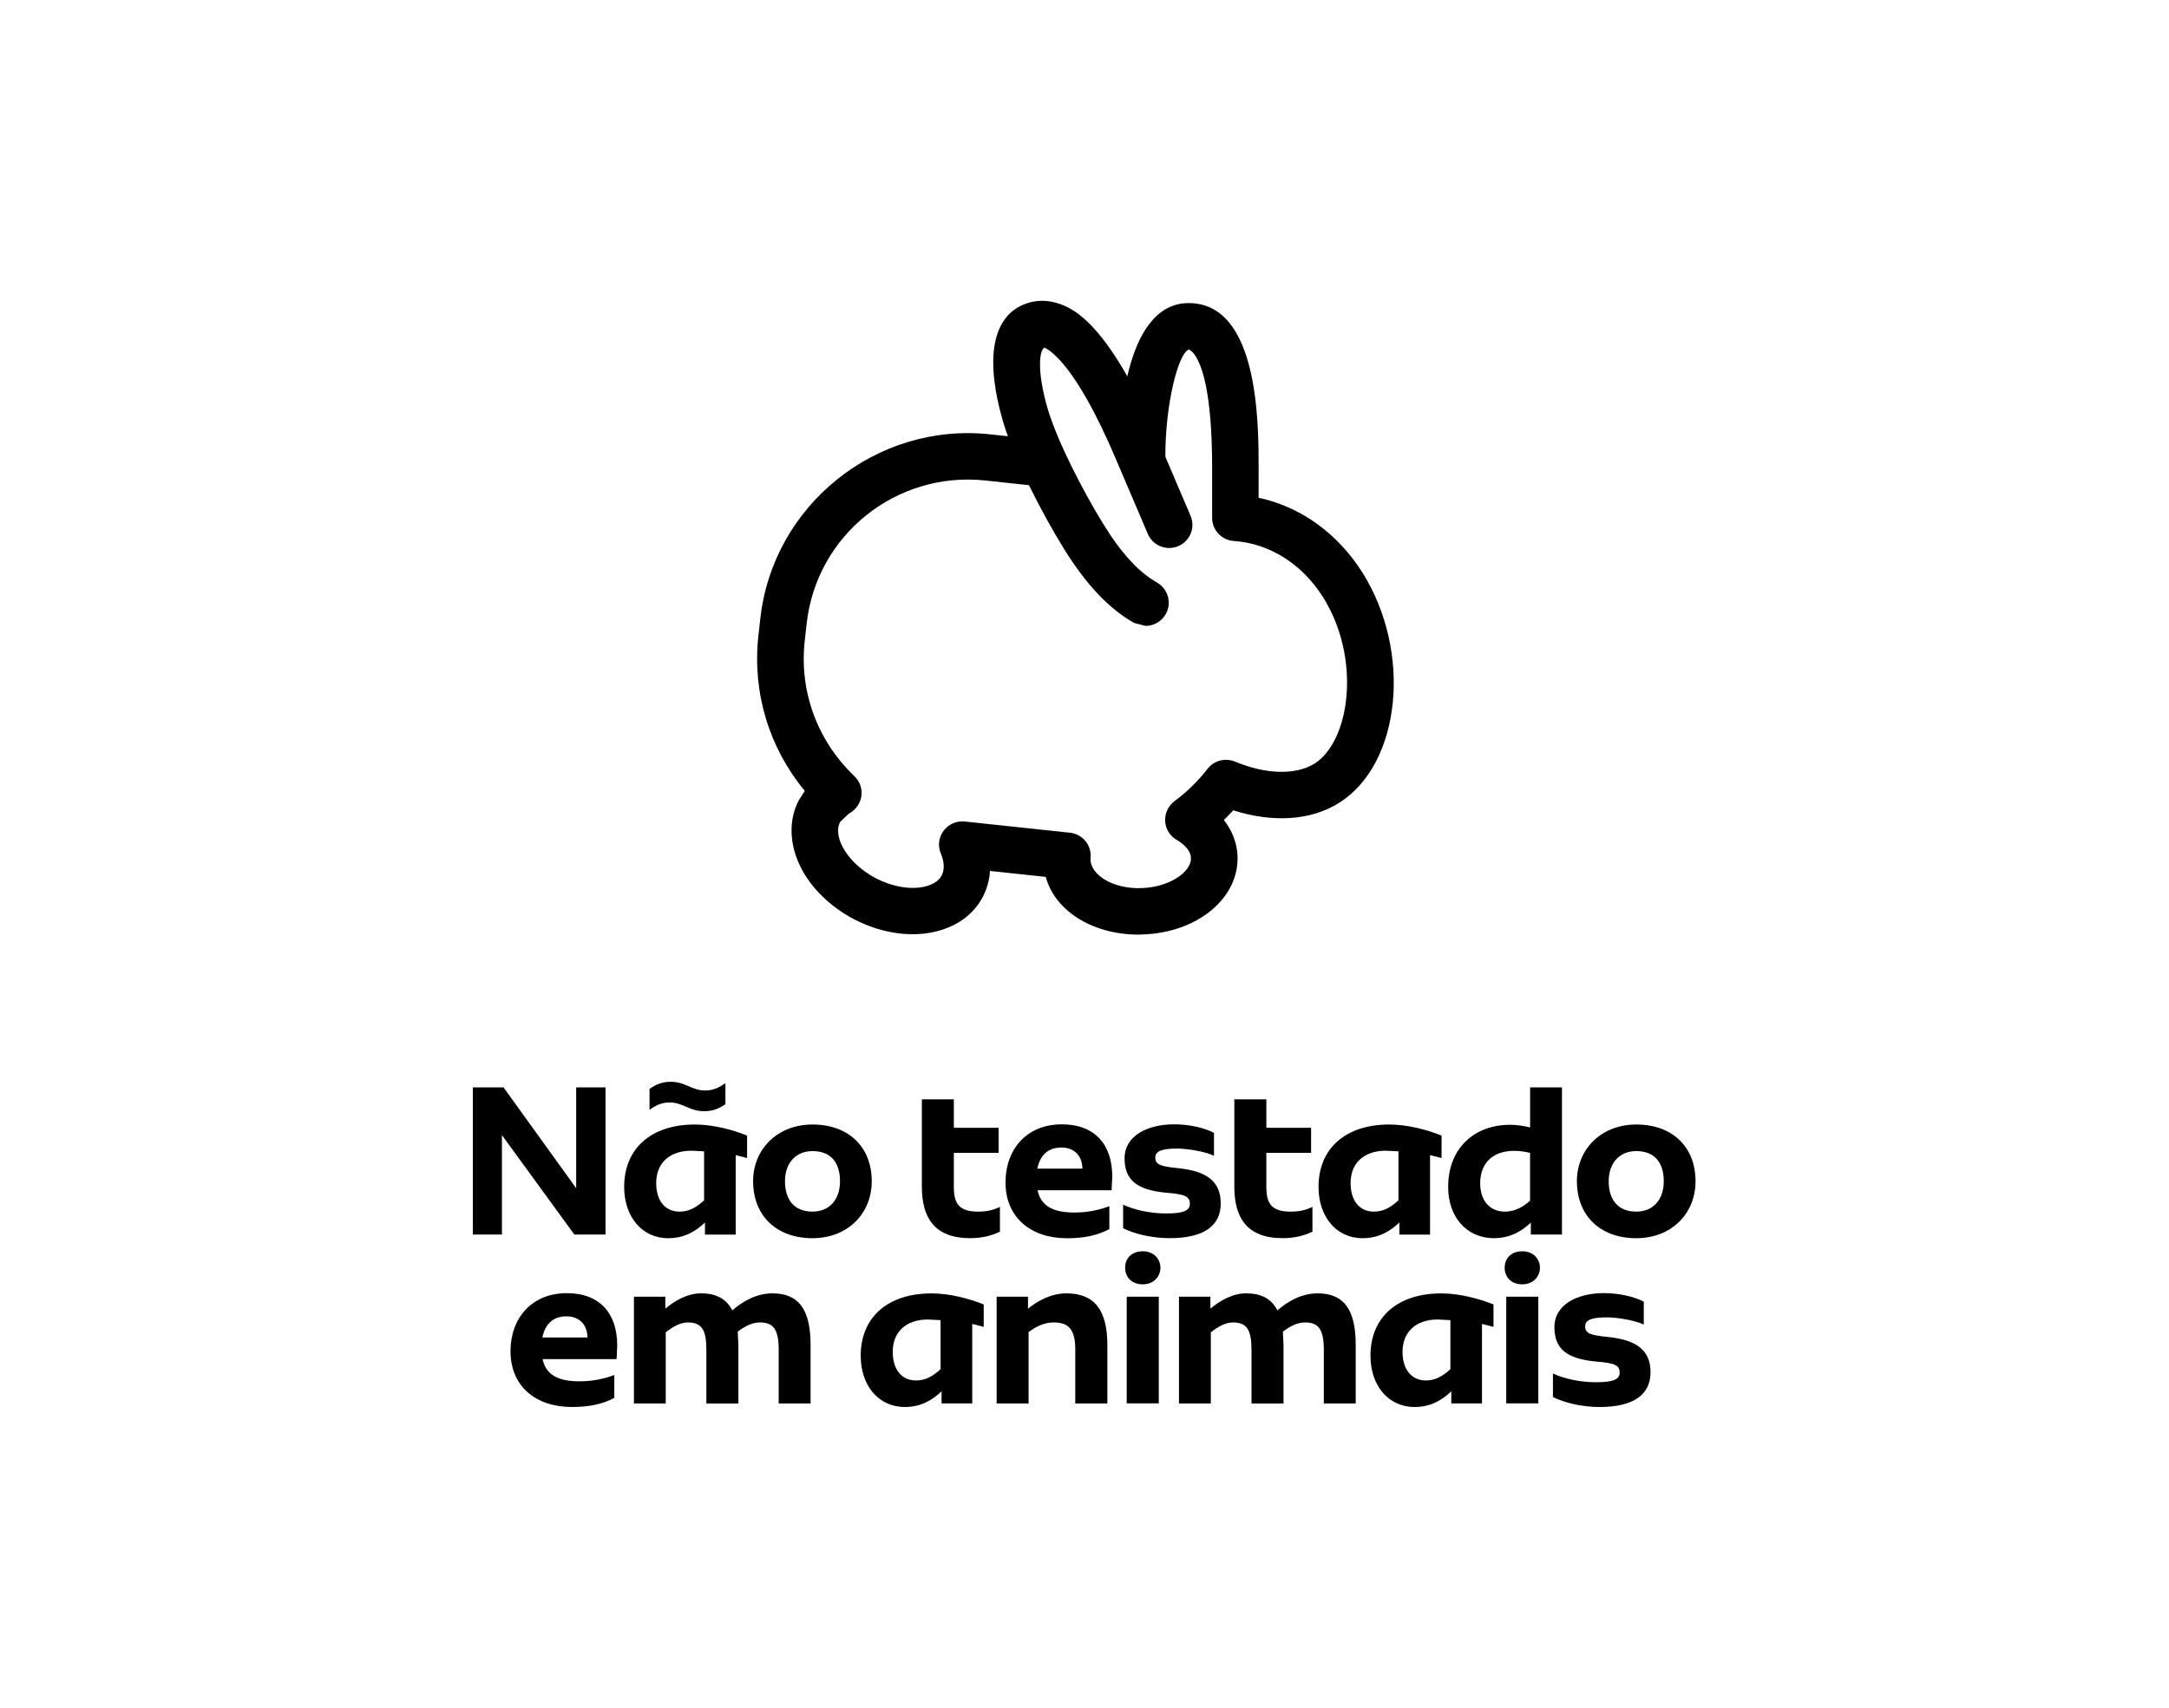 <?xml version="1.0" encoding="utf-8"?>
<!-- Generator: Adobe Illustrator 27.7.0, SVG Export Plug-In . SVG Version: 6.00 Build 0)  -->
<svg version="1.1" id="Camada_1" xmlns="http://www.w3.org/2000/svg" xmlns:xlink="http://www.w3.org/1999/xlink" x="0px" y="0px"
	 viewBox="0 0 466 367" style="enable-background:new 0 0 466 367;" xml:space="preserve">
<style type="text/css">
	.st0{display:none;}
	.st1{display:inline;}
</style>
<g class="st0">
	<path class="st1" d="M104.02,239.35c3.58-0.43,7.17-0.68,11.45-0.68c9.78,0,14.14,3.3,14.14,10.4c0,4.16-1.77,7.17-5.28,8.94
		l6.8,12.67h-7.68l-5.57-11.02l-2.75,0.1h-4.21v10.92h-6.89V239.35z M114.29,254.24c6.01,0,8.52-1.45,8.52-5.07
		c0-3.37-2.16-4.98-7.01-4.98c-1.37,0-3.13,0.04-4.9,0.15v9.91H114.29z"/>
	<path class="st1" d="M155.1,261.17h-15.9c0.68,3.19,3.05,4.78,7.85,4.78c2.96,0,5.37-0.53,7.56-1.36v4.93
		c-2.62,1.37-5.48,1.96-9.11,1.96c-7.81,0-13.19-4.51-13.19-12.01c0-7.11,4.56-12.47,12.08-12.47c7.16,0,10.85,4.4,10.85,11.27
		L155.1,261.17z M148.83,256.52c0-2.42-1.45-4.54-4.55-4.54c-2.96,0-4.6,1.84-5.13,4.54H148.83z"/>
	<path class="st1" d="M157.57,269.33v-5.06c2.33,1.11,5.82,1.88,9.21,1.88c3.15,0,5.12-0.38,5.12-2.05c0-1.53-0.86-2.08-5.02-2.4
		c-6.46-0.58-8.99-2.81-8.99-7.4c0-4.84,4.91-7.3,10.62-7.3c3.28,0,6.4,0.71,8.58,1.83v4.92c-1.99-0.95-5.87-1.54-7.84-1.54
		c-2.44,0-4.76,0.24-4.76,1.89c0,1.65,1.25,1.94,4.99,2.33c6.35,0.67,9.06,3.04,9.06,7.59c0,4.73-3.58,7.44-10.95,7.44
		C163.88,271.46,160.1,270.58,157.57,269.33"/>
	<path class="st1" d="M205.06,247.76v22.92h-6.73v-2.56c-2.03,1.75-4.84,3.33-8.1,3.33c-6.02,0-8.77-3.57-8.77-11.12v-12.58h6.87
		v11.56c0,4.35,1.21,5.86,4.49,5.86c2,0,3.71-0.88,5.35-2.09v-15.33H205.06z"/>
	<path class="st1" d="M209.34,263.19v-24.13h6.85v22.88c0,2.27,0.62,3.82,3.08,3.82c1.23,0,2.1-0.18,3.01-0.53v5.27
		c-1.46,0.61-3.05,0.96-5.56,0.96C211.62,271.46,209.34,268.32,209.34,263.19"/>
	<path class="st1" d="M240.41,264.73v5.33c-2.01,0.95-4.03,1.39-6.41,1.39c-7.78,0-10.36-4.54-10.36-11.07v-18.76h6.87v6.12h9.61
		v5.37h-9.61v7.36c0,3.49,1.08,5.28,5.2,5.28C237.67,265.76,238.96,265.43,240.41,264.73"/>
	<path class="st1" d="M268.13,254.24l-2.45-0.63v17.08h-6.6v-2.6c-1.85,1.77-4.31,3.38-7.87,3.38c-5.75,0-9.5-4.7-9.5-11.02
		c0-8.36,5.93-13.41,15.18-13.41c3.93,0,8.11,1.11,11.25,2.38V254.24z M253.64,265.76c1.95,0,3.58-0.88,5.25-2.43V252.8l-2.72-0.13
		c-4.79,0-7.57,2.75-7.57,6.94C248.6,263.32,250.44,265.76,253.64,265.76"/>
	<path class="st1" d="M293.97,239.06v31.62h-6.69v-2.56c-1.89,1.78-4.36,3.34-7.9,3.34c-6.06,0-9.87-4.76-9.87-10.98
		c0-8.41,5.69-13.38,13.31-13.38c1.45,0,2.95,0.23,4.3,0.57v-8.61H293.97z M281.75,265.76c2.1,0,3.88-1.02,5.38-2.34v-10.29
		c-1-0.23-2.13-0.42-3.43-0.42c-4.6,0-7.29,2.65-7.29,6.96C276.41,263.39,278.46,265.76,281.75,265.76"/>
	<path class="st1" d="M297.16,259.23c0-6.91,5.25-12.19,12.75-12.19c7.96,0,12.74,4.99,12.74,12.19c0,6.91-5.13,12.24-12.74,12.24
		C302.03,271.46,297.16,266.49,297.16,259.23 M315.83,259.23c0-4.21-2.14-6.48-5.91-6.48c-3.58,0-5.91,2.57-5.91,6.48
		c0,4.16,2.17,6.53,5.91,6.53C313.5,265.76,315.83,263.24,315.83,259.23"/>
	<path class="st1" d="M324.6,269.33v-5.06c2.33,1.11,5.81,1.88,9.2,1.88c3.15,0,5.13-0.38,5.13-2.05c0-1.53-0.86-2.08-5.03-2.4
		c-6.46-0.58-8.99-2.81-8.99-7.4c0-4.84,4.92-7.3,10.62-7.3c3.29,0,6.41,0.71,8.59,1.83v4.92c-2-0.95-5.87-1.54-7.85-1.54
		c-2.44,0-4.76,0.24-4.76,1.89c0,1.65,1.26,1.94,5,2.33c6.34,0.67,9.06,3.04,9.06,7.59c0,4.73-3.58,7.44-10.96,7.44
		C330.89,271.46,327.12,270.58,324.6,269.33"/>
	<path class="st1" d="M76.84,295.89c0-7.31,5.2-12.59,12.69-12.59c2.59,0,4.6,0.45,6.85,1.56v5.41c-1.6-0.78-3.4-1.2-5.57-1.2
		c-4.52,0-7.02,2.65-7.02,6.6c0,3.92,2.4,6.26,6.62,6.26c2.33,0,4.45-0.49,6.2-1.3v5.26c-2.42,1.3-4.84,1.84-8.29,1.84
		C81.12,307.74,76.84,303,76.84,295.89"/>
	<path class="st1" d="M98.65,295.5c0-6.91,5.25-12.19,12.75-12.19c7.95,0,12.74,4.99,12.74,12.19c0,6.91-5.13,12.24-12.74,12.24
		C103.51,307.74,98.65,302.76,98.65,295.5 M117.31,295.5c0-4.2-2.14-6.48-5.91-6.48c-3.58,0-5.91,2.57-5.91,6.48
		c0,4.16,2.17,6.53,5.91,6.53C114.99,302.03,117.31,299.5,117.31,295.5"/>
	<path class="st1" d="M165.34,294.44v12.54h-6.85V295.5c0-4.3-1.05-5.93-4-5.93c-1.72,0-3.25,0.82-4.8,1.97l0.14,2.91v12.54h-6.88
		V295.5c0-4.3-0.96-5.93-3.99-5.93c-1.59,0-3.2,0.92-4.75,2.12v15.29h-6.82v-22.94h6.74v2.58c1.99-1.7,4.73-3.3,7.64-3.3
		c3.36,0,5.5,1.21,6.75,3.66c2.09-1.82,5.05-3.66,8.63-3.66C162.91,283.31,165.34,286.95,165.34,294.44"/>
	<path class="st1" d="M193.96,294.47c0,8.43-4.99,13.27-13.14,13.27c-1.46,0-3.01-0.25-4.42-0.63v8.94h-6.82v-32.03h6.7v2.63
		c1.94-1.75,4.64-3.34,8.2-3.34C190.27,283.31,193.96,288,193.96,294.47 M187.13,295.17c0-3.73-2.09-6.24-5.33-6.24
		c-2.09,0-3.93,1.07-5.39,2.42v10.25c1.02,0.28,2.14,0.45,3.45,0.45C184.27,302.04,187.13,299.42,187.13,295.17"/>
	<path class="st1" d="M214.18,283.8v6.1l-2.96-0.34c-2.61,0-4.89,0.83-7.11,2.36v15.05h-6.85v-22.93H204v2.62
		c2.13-1.78,4.74-3.15,7.53-3.15C212.67,283.51,213.36,283.6,214.18,283.8"/>
	<path class="st1" d="M215.35,295.5c0-6.91,5.25-12.19,12.75-12.19c7.96,0,12.74,4.99,12.74,12.19c0,6.91-5.13,12.24-12.74,12.24
		C220.22,307.74,215.35,302.76,215.35,295.5 M234.02,295.5c0-4.2-2.14-6.48-5.91-6.48c-3.58,0-5.91,2.57-5.91,6.48
		c0,4.16,2.17,6.53,5.91,6.53C231.69,302.03,234.02,299.5,234.02,295.5"/>
	<polygon class="st1" points="240.35,284.04 247.95,284.04 254.11,300.05 260.45,284.04 267.98,284.04 257.4,306.96 250.49,306.96 	
		"/>
	<path class="st1" d="M293.65,290.51l-2.46-0.63v17.08h-6.59v-2.6c-1.86,1.77-4.31,3.37-7.87,3.37c-5.76,0-9.5-4.69-9.5-11.03
		c0-8.34,5.92-13.38,15.18-13.38c3.93,0,8.09,1.11,11.25,2.37V290.51z M279.15,302.04c1.96,0,3.58-0.88,5.25-2.43v-10.53l-2.71-0.14
		c-4.8,0-7.57,2.76-7.57,6.95C274.12,299.6,275.97,302.04,279.15,302.04"/>
	<path class="st1" d="M319.5,275.34v31.62h-6.69v-2.56c-1.9,1.78-4.36,3.33-7.91,3.33c-6.06,0-9.85-4.75-9.85-10.98
		c0-8.4,5.69-13.37,13.31-13.37c1.45,0,2.95,0.23,4.3,0.57v-8.61H319.5z M307.28,302.04c2.09,0,3.88-1.02,5.38-2.34v-10.29
		c-1.01-0.23-2.13-0.43-3.43-0.43c-4.6,0-7.29,2.66-7.29,6.97C301.95,299.64,304,302.04,307.28,302.04"/>
	<path class="st1" d="M322.7,295.5c0-6.91,5.25-12.19,12.75-12.19c7.95,0,12.74,4.99,12.74,12.19c0,6.91-5.13,12.24-12.74,12.24
		C327.55,307.74,322.7,302.76,322.7,295.5 M341.36,295.5c0-4.2-2.14-6.48-5.91-6.48c-3.58,0-5.91,2.57-5.91,6.48
		c0,4.16,2.17,6.53,5.91,6.53C339.03,302.03,341.36,299.5,341.36,295.5"/>
	<path class="st1" d="M350.13,305.6v-5.06c2.33,1.12,5.82,1.88,9.21,1.88c3.15,0,5.12-0.38,5.12-2.05c0-1.53-0.85-2.07-5.02-2.39
		c-6.45-0.59-8.99-2.82-8.99-7.4c0-4.86,4.91-7.31,10.62-7.31c3.3,0,6.4,0.72,8.59,1.84v4.91c-2-0.95-5.88-1.54-7.85-1.54
		c-2.44,0-4.76,0.24-4.76,1.89c0,1.65,1.26,1.94,5,2.33c6.34,0.67,9.06,3.04,9.06,7.6c0,4.72-3.59,7.44-10.96,7.44
		C356.44,307.74,352.66,306.86,350.13,305.6"/>
	<path class="st1" d="M181.86,200.38l-0.56-0.22c-6.78-1.57-9.94-8.84-6.32-14.82c3.1-5.19,6.32-10.3,9.52-15.47
		c7.34-11.91,14.69-23.81,22.01-35.75l0.65-2.26c0.04-13.84,0.03-27.69,0.04-41.51l-1.1-1.88c-2.96-1.5-4.45-4.91-3.71-8.08
		c0.8-3.34,3.65-5.73,7.12-5.73c9.14-0.03,18.28-0.03,27.42,0c3.46,0,6.3,2.39,7.11,5.73c0.77,3.21-0.77,6.64-3.79,8.15l-1,1.7
		c0.02,13.87,0,27.75,0.04,41.61l0.64,2.28c10.38,16.87,20.73,33.76,31.21,50.57c3.19,5.1,1.83,10.55-1.67,13.28
		c-1.41,1.1-3.26,1.61-4.89,2.41H181.86z M202.78,149.66l-0.12,0.13c-7.85,12.72-15.68,25.41-23.49,38.15l-0.73,2.29
		c-0.21,3.08,2.06,5.23,5.47,5.23c26.08,0.01,52.15,0.01,78.25,0.01l1.22-0.02c2.13-0.18,3.62-1.27,4.38-3.23
		c0.69-1.75,0.18-3.35-0.78-4.88c-7.61-12.32-15.22-24.65-22.83-36.98l-0.62-0.94l-0.37,0.06l-0.46,0.17
		c-4.79,1.94-9.59,1.9-14.36-0.06c-3.41-1.4-6.88-1.4-10.29,0.04c-2.58,1.07-5.27,1.67-8.02,1.36
		C207.64,150.74,205.29,150.15,202.78,149.66 M212.16,114.07l0.99,0.04c2.1,0,4.18-0.02,6.28,0.02c1.48,0.03,2.47,0.96,2.55,2.3
		c0.06,1.3-0.89,2.38-2.32,2.55l-1.71,0.05h-5.75v4.94h1.09c2.08,0.01,4.17-0.03,6.27,0.02c1.37,0.03,2.34,1.02,2.41,2.32
		c0.05,1.25-0.89,2.35-2.21,2.54l-1.59,0.03h-6.08c0,1.22-0.07,2.31,0.01,3.35c0.12,1.52-0.29,2.85-1.15,4.14
		c-1.26,1.85-2.38,3.82-3.56,5.75c-0.59,0.95-1.18,1.92-1.81,2.96c3.36,1.36,6.58,1.43,9.87,0.28c1.19-0.42,2.37-0.92,3.6-1.21
		c4.05-0.92,7.94-0.46,11.78,1.13c3.28,1.35,6.62,1.19,10.02-0.21c-1.92-3.12-3.84-6.13-5.59-9.19l-0.88-3.11
		c-0.06-13.95-0.04-27.91-0.04-41.86v-1.44H212.2v4.88c1.18,0,2.23-0.01,3.3,0c1.38,0,2.77-0.04,4.17,0.05
		c1.42,0.1,2.37,1.25,2.31,2.56c-0.08,1.27-1.05,2.21-2.42,2.29l-1.85,0.01c-1.85,0.01-3.66,0-5.5,0v4.96h1.09
		c2.05,0.01,4.09-0.04,6.16,0.03c1.53,0.06,2.54,1.11,2.53,2.46c-0.02,1.36-1.04,2.34-2.57,2.41l-2.22,0.01h-5.04V114.07z
		 M223.24,84.48c4.46,0,8.92,0.01,13.38-0.01c1.83,0,2.96-1.37,2.6-3.03c-0.27-1.2-1.27-1.88-2.81-1.88
		c-8.76-0.01-17.54-0.01-26.29,0c-1.9,0-2.96,0.91-2.94,2.52c0.01,1.53,1.05,2.41,2.9,2.41H223.24"/>
	<path class="st1" d="M265.44,204.08l-85.24-0.39c-4.13-0.94-7.65-3.84-9.37-7.87c-1.7-4-1.35-8.51,0.98-12.36
		c2.22-3.72,4.49-7.37,6.77-11.06l7.15-11.6c5.89-9.52,11.77-19.05,17.64-28.59l0.13-40.96c-3.86-2.47-5.78-7.14-4.7-11.72
		c1.22-5.03,5.6-8.54,10.7-8.55c9.15-0.04,18.3-0.04,27.45,0c5.11,0.01,9.49,3.52,10.68,8.55c1.1,4.55-0.83,9.21-4.68,11.73
		l0.03,40.59l3.48,5.85c9.23,15.03,18.48,30.08,27.84,45.05c4.43,7.13,2.07,14.52-2.55,18.14c-1.36,1.07-2.84,1.69-4.15,2.23
		L265.44,204.08z M182.59,196.7h81.21l0.98-0.42l2.41-1.2c1.98-1.52,3.07-4.84,0.82-8.44c-9.35-14.99-18.6-30.04-27.85-45.09
		l-3.36-5.49c-0.77-1.2-1.21-2.74-1.21-4.2l-0.05-41.62c0-2.31,1.04-4,3.04-5c1.46-0.72,2.23-2.41,1.87-4
		c-0.42-1.74-1.82-2.89-3.51-2.91c-9.16-0.02-18.29-0.02-27.42,0c-1.71,0.02-3.12,1.18-3.52,2.91c-0.38,1.57,0.37,3.24,1.76,3.95
		c2.09,1.05,3.13,2.78,3.13,5.17l-0.04,41.5c-0.01,1.47-0.46,2.98-1.18,4.19c-5.87,9.56-11.75,19.09-17.63,28.61l-7.16,11.62
		c-2.27,3.64-4.53,7.31-6.75,10.97c-1.09,1.81-1.27,3.87-0.5,5.69c0.79,1.81,2.41,3.14,4.49,3.62L182.59,196.7z"/>
	<path class="st1" d="M238.03,163.35c0.01,4.13-3.25,7.43-7.4,7.43c-4.05-0.01-7.37-3.29-7.39-7.33c-0.02-4.07,3.34-7.46,7.4-7.46
		C234.71,156.02,238.02,159.3,238.03,163.35 M233.09,163.46c0.03-1.39-1.09-2.54-2.45-2.54c-1.3,0-2.43,1.1-2.47,2.41
		c-0.04,1.37,1.08,2.52,2.46,2.53C231.99,165.86,233.06,164.81,233.09,163.46"/>
	<path class="st1" d="M203.49,175.75c-0.01-4.09,3.22-7.36,7.32-7.38c4.1-0.04,7.46,3.27,7.46,7.35c0,4.06-3.38,7.46-7.45,7.41
		C206.75,183.1,203.49,179.78,203.49,175.75 M208.42,175.68c-0.02,1.39,1.12,2.55,2.47,2.53c1.28-0.01,2.43-1.13,2.46-2.43
		c0.03-1.36-1.11-2.48-2.51-2.48C209.5,173.29,208.44,174.33,208.42,175.68"/>
	<path class="st1" d="M235.6,175.78c4.09,0.01,7.34,3.24,7.37,7.31c0.01,4.12-3.31,7.46-7.41,7.43c-4.03-0.01-7.36-3.34-7.38-7.35
		C228.16,179.09,231.48,175.76,235.6,175.78 M238.04,183.19c0.03-1.38-0.98-2.43-2.33-2.49c-1.41-0.05-2.57,0.99-2.61,2.38
		c-0.03,1.34,1.16,2.54,2.48,2.54S238.02,184.53,238.04,183.19"/>
</g>
<g class="st0">
	<polygon class="st1" points="148.99,232.1 148.99,240.22 161.98,240.22 161.98,245.94 148.99,245.94 148.99,258.03 142.05,258.03 
		142.05,226.39 163.44,226.39 163.44,232.1 	"/>
	<path class="st1" d="M164.92,246.56c0-6.91,5.25-12.19,12.75-12.19c7.96,0,12.74,5,12.74,12.19c0,6.91-5.13,12.25-12.74,12.25
		C169.79,258.8,164.92,253.82,164.92,246.56 M183.59,246.56c0-4.2-2.14-6.48-5.91-6.48c-3.58,0-5.91,2.57-5.91,6.48
		c0,4.16,2.17,6.53,5.91,6.53C181.27,253.09,183.59,250.57,183.59,246.56"/>
	<path class="st1" d="M192.6,246.95c0-7.31,5.19-12.58,12.69-12.58c2.59,0,4.58,0.43,6.84,1.55v5.41c-1.6-0.78-3.4-1.2-5.57-1.2
		c-4.52,0-7.01,2.65-7.01,6.6c0,3.92,2.39,6.26,6.62,6.26c2.33,0,4.44-0.49,6.2-1.3v5.26c-2.42,1.3-4.85,1.84-8.29,1.84
		C196.86,258.8,192.6,254.06,192.6,246.95"/>
	<path class="st1" d="M214.39,246.56c0-6.91,5.25-12.19,12.75-12.19c7.96,0,12.74,5,12.74,12.19c0,6.91-5.13,12.25-12.74,12.25
		C219.26,258.8,214.39,253.82,214.39,246.56 M233.06,246.56c0-4.2-2.14-6.48-5.91-6.48c-3.58,0-5.91,2.57-5.91,6.48
		c0,4.16,2.17,6.53,5.91,6.53C230.74,253.09,233.06,250.57,233.06,246.56"/>
	<path class="st1" d="M274.64,245.5v12.54h-6.88v-11.48c0-4.3-1.3-5.93-4.66-5.93c-1.98,0-3.73,0.86-5.37,2.06v15.35h-6.87V235.1
		h6.74v2.57c2.07-1.69,4.98-3.29,8.23-3.29C271.9,234.37,274.64,238,274.64,245.5"/>
	<path class="st1" d="M277.68,246.56c0-6.91,5.25-12.19,12.75-12.19c7.96,0,12.74,5,12.74,12.19c0,6.91-5.13,12.25-12.74,12.25
		C282.54,258.8,277.68,253.82,277.68,246.56 M296.34,246.56c0-4.2-2.14-6.48-5.91-6.48c-3.58,0-5.91,2.57-5.91,6.48
		c0,4.16,2.17,6.53,5.91,6.53C294.01,253.09,296.34,250.57,296.34,246.56"/>
	<path class="st1" d="M94.82,283.22c0-7.3,5.19-12.57,12.69-12.57c2.58,0,4.58,0.42,6.84,1.54v5.42c-1.6-0.79-3.4-1.21-5.57-1.21
		c-4.52,0-7.03,2.65-7.03,6.61c0,3.92,2.41,6.25,6.65,6.25c2.33,0,4.44-0.49,6.19-1.3v5.26c-2.41,1.3-4.84,1.84-8.29,1.84
		C99.09,295.07,94.82,290.33,94.82,283.22"/>
	<path class="st1" d="M116.62,282.83c0-6.91,5.25-12.19,12.75-12.19c7.95,0,12.74,4.99,12.74,12.19c0,6.91-5.13,12.24-12.74,12.24
		C121.49,295.07,116.62,290.1,116.62,282.83 M135.28,282.83c0-4.21-2.14-6.48-5.91-6.48c-3.58,0-5.91,2.57-5.91,6.48
		c0,4.16,2.17,6.53,5.91,6.53C132.95,289.37,135.28,286.85,135.28,282.83"/>
	<path class="st1" d="M169.15,281.78v12.53h-6.88v-11.47c0-4.3-1.3-5.93-4.66-5.93c-1.98,0-3.73,0.85-5.38,2.06v15.34h-6.87v-22.93
		h6.74v2.57c2.08-1.7,4.99-3.3,8.24-3.3C166.41,270.64,169.15,274.27,169.15,281.78"/>
	<path class="st1" d="M172.2,292.94v-5.06c2.33,1.11,5.82,1.88,9.21,1.88c3.15,0,5.12-0.38,5.12-2.05c0-1.53-0.86-2.08-5.02-2.39
		c-6.47-0.59-8.99-2.82-8.99-7.41c0-4.84,4.91-7.3,10.62-7.3c3.28,0,6.4,0.72,8.58,1.83v4.92c-2-0.95-5.87-1.54-7.84-1.54
		c-2.44,0-4.76,0.24-4.76,1.89c0,1.65,1.25,1.94,4.99,2.33c6.35,0.67,9.06,3.04,9.06,7.59c0,4.73-3.58,7.44-10.95,7.44
		C178.5,295.07,174.72,294.19,172.2,292.94"/>
	<path class="st1" d="M219.69,271.37v22.92h-6.73v-2.55c-2.03,1.74-4.84,3.32-8.1,3.32c-6.02,0-8.77-3.57-8.77-11.11v-12.59h6.86
		v11.56c0,4.35,1.22,5.86,4.5,5.86c2,0,3.71-0.88,5.34-2.09v-15.33H219.69z"/>
	<path class="st1" d="M261.95,281.78v12.53h-6.85v-11.47c0-4.3-1.05-5.93-4.01-5.93c-1.72,0-3.25,0.82-4.81,1.97l0.16,2.91v12.53
		h-6.88v-11.47c0-4.3-0.95-5.93-3.98-5.93c-1.6,0-3.2,0.91-4.75,2.12v15.28h-6.85v-22.93h6.76v2.57c1.99-1.7,4.74-3.3,7.65-3.3
		c3.34,0,5.5,1.22,6.74,3.7c2.09-1.84,5.05-3.7,8.63-3.7C259.51,270.64,261.95,274.27,261.95,281.78"/>
	<path class="st1" d="M265.84,265.15c0-1.84,1.23-3.54,3.8-3.54c2.42,0,3.78,1.7,3.78,3.54c0,1.82-1.36,3.57-3.78,3.57
		C267.07,268.72,265.84,266.97,265.84,265.15 M266.19,271.37h6.89v22.92h-6.89V271.37z"/>
	<path class="st1" d="M300.74,262.67v31.62h-6.71v-2.57c-1.88,1.79-4.35,3.34-7.89,3.34c-6.06,0-9.85-4.75-9.85-10.98
		c0-8.4,5.67-13.38,13.3-13.38c1.45,0,2.95,0.23,4.31,0.56v-8.59H300.74z M288.52,289.37c2.09,0,3.88-1.02,5.38-2.34v-10.29
		c-1.01-0.24-2.14-0.43-3.44-0.43c-4.61,0-7.28,2.66-7.28,6.97C283.18,286.98,285.21,289.37,288.52,289.37"/>
	<path class="st1" d="M303.91,282.83c0-6.91,5.24-12.19,12.76-12.19c7.95,0,12.74,4.99,12.74,12.19c0,6.91-5.14,12.24-12.74,12.24
		C308.78,295.07,303.91,290.1,303.91,282.83 M322.58,282.83c0-4.21-2.14-6.48-5.91-6.48c-3.59,0-5.92,2.57-5.92,6.48
		c0,4.16,2.17,6.53,5.92,6.53C320.26,289.37,322.58,286.85,322.58,282.83"/>
	<path class="st1" d="M349.57,271.14v6.1l-2.96-0.34c-2.61,0-4.89,0.83-7.11,2.36v15.05h-6.85v-22.94h6.75v2.63
		c2.13-1.78,4.74-3.15,7.53-3.15C348.05,270.85,348.74,270.94,349.57,271.14"/>
	<path class="st1" d="M217.31,193.21c-2.89-0.44-5.83-0.76-8.71-1.34c-19.98-3.98-35.67-14.49-47.01-31.32
		c-8.75-13.04-12.58-27.56-11.96-43.2c1.34-32.8,26.08-61.47,58.34-67.67c38.03-7.31,74.88,15.72,84.55,52.88
		c10.72,41.17-16.28,82.55-58.48,89.64c-2.38,0.39-4.77,0.67-7.16,1H217.31z M222.16,58.88c-34.23,0.1-62.03,27.91-61.94,61.99
		c0.08,34.11,28.02,61.85,62.16,61.73c34.13-0.12,61.89-27.86,61.88-61.87C284.25,86.68,256.22,58.77,222.16,58.88"/>
	<path class="st1" d="M223.25,156.57c-13.62-0.31-24.18-4.93-32.66-14.13c-2.55-2.8-2.59-5.97-0.17-8.15
		c2.31-2.04,5.54-1.67,7.98,0.93c6.9,7.46,15.42,11.1,25.59,10.59c8.65-0.43,15.88-4.04,21.86-10.29c1-1.05,2.37-1.98,3.75-2.38
		c2.24-0.63,4.45,0.6,5.53,2.55c1.04,1.93,0.83,4.36-0.69,6.1c-6.4,7.3-14.33,12.01-23.87,13.87
		C227.8,156.2,224.97,156.37,223.25,156.57"/>
	<path class="st1" d="M243.47,93.44c7.39,0.04,13.5,6.06,13.57,13.3c0.03,3.11-1.99,5.41-4.93,5.64c-2.85,0.23-5.36-1.87-5.66-4.93
		c-0.13-1.47-0.59-2.63-2.01-3.2c-1.93-0.79-3.88,0.48-4.13,2.75c-0.3,2.58-1.43,4.48-4.06,5.19c-3.33,0.89-6.49-1.52-6.58-5
		C229.45,99.7,235.78,93.4,243.47,93.44"/>
	<path class="st1" d="M187.44,106.05c0.2-6.61,6.11-12.49,13.28-12.6c7.42-0.11,13.58,5.4,14.09,12.62
		c0.24,3.44-1.67,5.95-4.77,6.29c-3.06,0.33-5.43-1.81-5.84-5.27c-0.23-1.87-1.38-3.03-3.07-3.04c-1.69-0.02-2.83,1.05-3.06,2.99
		c-0.22,1.69-0.72,3.24-2.17,4.28c-1.7,1.23-3.58,1.46-5.51,0.52C188.26,110.78,187.31,108.98,187.44,106.05"/>
</g>
<g class="st0">
	<polygon class="st1" points="126.18,242.2 126.18,247.4 105.1,247.4 105.1,218.01 125.69,218.01 125.69,223.23 111.5,223.23 
		111.5,229.87 124.39,229.87 124.39,235.09 111.5,235.09 111.5,242.2 	"/>
	<path class="st1" d="M165.62,235.77v11.65h-6.32v-10.65c0-4.01-1-5.53-3.74-5.53c-1.58,0-3.01,0.76-4.45,1.85l0.13,2.68v11.65
		h-6.39v-10.65c0-4.01-0.9-5.53-3.67-5.53c-1.48,0-2.97,0.86-4.41,1.98v14.2h-6.34v-21.3h6.26v2.38c1.83-1.57,4.39-3.04,7.09-3.04
		c3.1,0,5.08,1.12,6.24,3.4c1.94-1.7,4.67-3.4,8-3.4C163.38,225.45,165.62,228.8,165.62,235.77"/>
	<path class="st1" d="M193.76,235.67c0,7.82-4.98,12.45-13.61,12.45c-3.97,0-7.91-1.02-10.82-2.25v-4.4l2.23,0.54v-24.01h6.36v10.39
		c1.69-1.57,3.93-2.97,7.31-2.97C190.52,225.43,193.76,229.84,193.76,235.67 M187.39,236.45c0-3.46-1.59-5.71-4.77-5.71
		c-1.89,0-3.36,0.94-4.7,2.16v9.88l2.5,0.2C184.85,242.97,187.39,240.34,187.39,236.45"/>
	<path class="st1" d="M221.92,232.12l-2.29-0.57v15.86h-6.11v-2.42c-1.72,1.66-4.01,3.14-7.29,3.14c-5.35,0-8.81-4.36-8.81-10.25
		c0-7.75,5.49-12.44,14.07-12.44c3.64,0,7.52,1.02,10.42,2.21V232.12z M208.48,242.83c1.8,0,3.32-0.82,4.85-2.26v-9.79l-2.53-0.13
		c-4.45,0-6.99,2.56-6.99,6.47C203.82,240.58,205.52,242.83,208.48,242.83"/>
	<path class="st1" d="M225.77,240.44v-22.43h6.35v21.26c0,2.11,0.58,3.57,2.87,3.57c1.11,0,1.93-0.2,2.78-0.5v4.89
		c-1.35,0.59-2.84,0.9-5.17,0.9C227.88,248.13,225.77,245.21,225.77,240.44"/>
	<path class="st1" d="M264.04,232.12l-2.29-0.57v15.86h-6.11v-2.42c-1.72,1.66-4.01,3.14-7.29,3.14c-5.35,0-8.81-4.36-8.81-10.25
		c0-7.75,5.49-12.44,14.07-12.44c3.64,0,7.52,1.02,10.42,2.21V232.12z M250.61,242.83c1.8,0,3.32-0.82,4.85-2.26v-9.79l-2.53-0.13
		c-4.45,0-6.99,2.56-6.99,6.47C245.95,240.58,247.65,242.83,250.61,242.83"/>
	<path class="st1" d="M291.44,232.13l-2.29-0.58v14.54c0,6.75-4.31,10.39-11.5,10.39c-3.69,0-6.99-0.67-9.52-1.88v-4.9
		c2.4,1.17,5.11,1.8,8.13,1.8c4.53,0,6.6-1.68,6.6-5.79v-1.46c-1.71,1.58-3.96,2.98-7.29,2.98c-5.18,0-8.62-3.61-8.62-9.44
		c0-7.74,5.53-12.41,14.07-12.41c3.59,0,7.5,1.04,10.42,2.25V232.13z M282.85,239.77v-8.93l-2.53-0.18c-4.45,0-7,2.36-7,6.24
		c0,3.45,1.63,5.18,4.72,5.18C279.75,242.07,281.32,241.21,282.85,239.77"/>
	<path class="st1" d="M315.5,238.56h-14.72c0.61,2.96,2.82,4.44,7.26,4.44c2.75,0,4.99-0.51,7.02-1.25v4.58
		c-2.43,1.26-5.08,1.8-8.46,1.8c-7.21,0-12.21-4.17-12.21-11.15c0-6.59,4.21-11.58,11.19-11.58c6.66,0,10.07,4.08,10.07,10.48
		L315.5,238.56z M309.7,234.24c0-2.26-1.35-4.23-4.22-4.23c-2.74,0-4.26,1.71-4.76,4.23H309.7z"/>
	<path class="st1" d="M355.57,235.77v11.65h-6.35v-10.65c0-4.01-0.99-5.53-3.73-5.53c-1.57,0-3.01,0.76-4.44,1.85l0.13,2.68v11.65
		h-6.39v-10.65c0-4.01-0.9-5.53-3.69-5.53c-1.48,0-2.96,0.86-4.4,1.98v14.2h-6.34v-21.3h6.24v2.38c1.85-1.57,4.41-3.04,7.09-3.04
		c3.12,0,5.1,1.12,6.26,3.4c1.94-1.7,4.67-3.4,7.99-3.4C353.31,225.45,355.57,228.8,355.57,235.77"/>
	<path class="st1" d="M68.65,266.51h9.13v5.04h-9.13v15.77H62.3v-19.68c0-6.08,2.53-10.43,9.76-10.43c2.44,0,4.05,0.51,5.92,1.31
		V263c-1.34-0.57-2.54-0.93-4.44-0.93C69.9,262.07,68.74,263.6,68.65,266.51"/>
	<path class="st1" d="M101.13,278.45H86.4c0.62,2.98,2.83,4.46,7.27,4.46c2.75,0,4.99-0.51,7.02-1.25v4.58
		c-2.43,1.26-5.08,1.8-8.46,1.8c-7.22,0-12.21-4.17-12.21-11.15c0-6.59,4.21-11.58,11.19-11.58c6.66,0,10.07,4.08,10.07,10.48
		L101.13,278.45z M95.33,274.16c0-2.26-1.35-4.23-4.22-4.23c-2.74,0-4.26,1.71-4.76,4.23H95.33z"/>
	<path class="st1" d="M105.78,260.23c0-1.71,1.13-3.3,3.51-3.3c2.25,0,3.5,1.59,3.5,3.3c0,1.7-1.25,3.3-3.5,3.3
		C106.91,263.53,105.78,261.93,105.78,260.23 M106.1,266.02h6.39v21.3h-6.39V266.02z"/>
	<path class="st1" d="M133.5,281.79v4.95c-1.84,0.89-3.73,1.29-5.94,1.29c-7.23,0-9.61-4.22-9.61-10.29v-17.43h6.39v5.69h8.89v5
		h-8.89v6.83c0,3.23,0.98,4.9,4.8,4.9C130.95,282.74,132.15,282.41,133.5,281.79"/>
	<path class="st1" d="M160.54,272.03l-2.29-0.57v15.86h-6.11v-2.42c-1.72,1.66-4.01,3.14-7.29,3.14c-5.35,0-8.81-4.36-8.81-10.25
		c0-7.74,5.49-12.44,14.07-12.44c3.64,0,7.52,1.05,10.42,2.22V272.03z M147.1,282.74c1.8,0,3.32-0.81,4.85-2.26v-9.79l-2.53-0.13
		c-4.45,0-6.99,2.56-6.99,6.48C142.45,280.48,144.14,282.74,147.1,282.74"/>
	<path class="st1" d="M199.29,272.03l-2.29-0.57v15.86h-6.12v-2.42c-1.71,1.66-4.01,3.14-7.29,3.14c-5.35,0-8.8-4.36-8.8-10.25
		c0-7.74,5.49-12.44,14.07-12.44c3.63,0,7.5,1.05,10.42,2.22V272.03z M185.86,282.74c1.8,0,3.32-0.81,4.84-2.26v-9.79l-2.52-0.13
		c-4.46,0-7,2.56-7,6.48C181.19,280.48,182.9,282.74,185.86,282.74"/>
	<path class="st1" d="M237.1,275.72c0,7.83-4.63,12.32-12.18,12.32c-1.35,0-2.76-0.22-4.08-0.58v8.31h-6.35v-29.76h6.21v2.44
		c1.79-1.64,4.32-3.12,7.6-3.12C233.69,265.34,237.1,269.69,237.1,275.72 M230.78,276.35c0-3.45-1.94-5.79-4.95-5.79
		c-1.94,0-3.64,0.99-4.99,2.24v9.53c0.94,0.27,2,0.4,3.19,0.4C228.13,282.74,230.78,280.31,230.78,276.35"/>
	<path class="st1" d="M265.24,272.03l-2.28-0.57v15.86h-6.11v-2.42c-1.72,1.66-4.01,3.14-7.29,3.14c-5.35,0-8.81-4.36-8.81-10.25
		c0-7.74,5.49-12.44,14.08-12.44c3.63,0,7.5,1.05,10.4,2.22V272.03z M251.83,282.74c1.79,0,3.31-0.81,4.84-2.26v-9.79l-2.52-0.13
		c-4.46,0-7,2.56-7,6.48C247.16,280.48,248.86,282.74,251.83,282.74"/>
	<path class="st1" d="M284.78,265.8v5.66l-2.73-0.31c-2.42,0-4.54,0.75-6.6,2.19v13.97h-6.34v-21.3h6.26v2.42
		c1.97-1.66,4.38-2.91,6.94-2.91C283.39,265.53,284.03,265.61,284.78,265.8"/>
	<path class="st1" d="M304.05,281.79v4.95c-1.84,0.89-3.73,1.29-5.94,1.29c-7.23,0-9.61-4.22-9.61-10.29v-17.43h6.37v5.69h8.91v5
		h-8.91v6.83c0,3.23,0.99,4.9,4.81,4.9C301.49,282.74,302.7,282.41,304.05,281.79"/>
	<path class="st1" d="M307.58,260.23c0-1.71,1.13-3.3,3.51-3.3c2.26,0,3.5,1.59,3.5,3.3c0,1.7-1.24,3.3-3.5,3.3
		C308.71,263.53,307.58,261.93,307.58,260.23 M307.9,266.02h6.39v21.3h-6.39V266.02z"/>
	<path class="st1" d="M335.63,265.8v5.66l-2.74-0.31c-2.42,0-4.55,0.75-6.6,2.19v13.97h-6.35v-21.3h6.26v2.42
		c1.96-1.66,4.4-2.91,6.94-2.91C334.22,265.53,334.85,265.61,335.63,265.8"/>
	<path class="st1" d="M372.59,257.93v29.39h-6.2v-2.37c-1.76,1.66-4.04,3.08-7.33,3.08c-5.61,0-9.12-4.39-9.12-10.19
		c0-7.81,5.25-12.45,12.32-12.45c1.35,0,2.73,0.23,4,0.54v-8H372.59z M361.26,282.74c1.94,0,3.58-0.94,4.99-2.15V271
		c-0.94-0.23-1.98-0.4-3.19-0.4c-4.28,0-6.75,2.48-6.75,6.47C356.32,280.52,358.2,282.74,361.26,282.74"/>
	<path class="st1" d="M398.26,278.45h-14.73c0.62,2.98,2.83,4.46,7.27,4.46c2.75,0,4.99-0.51,7.02-1.25v4.58
		c-2.43,1.26-5.08,1.8-8.46,1.8c-7.21,0-12.21-4.17-12.21-11.15c0-6.59,4.21-11.58,11.19-11.58c6.66,0,10.07,4.08,10.07,10.48
		L398.26,278.45z M392.47,274.16c0-2.26-1.35-4.23-4.22-4.23c-2.74,0-4.26,1.71-4.77,4.23H392.47z"/>
	<path class="st1" d="M60.8,312.69c0-9.03,6.59-15.47,15.36-15.47c3.23,0,5.71,0.55,7.98,1.71v5.31c-2.09-0.9-4.08-1.49-6.95-1.49
		c-6.2,0-9.83,4.05-9.83,9.9c0,5.83,3.04,9.69,9.2,9.69c3.31,0,5.61-0.58,7.86-1.56v5.26c-2.33,1.17-5.69,1.84-9.21,1.84
		C66.31,327.87,60.8,322.16,60.8,312.69"/>
	<path class="st1" d="M112.63,311.95l-2.3-0.57v15.86h-6.11v-2.42c-1.72,1.66-4.01,3.14-7.29,3.14c-5.34,0-8.81-4.36-8.81-10.25
		c0-7.75,5.49-12.44,14.08-12.44c3.62,0,7.5,1.02,10.42,2.2V311.95z M99.19,322.67c1.8,0,3.31-0.82,4.84-2.26v-9.79l-2.51-0.13
		c-4.47,0-7.01,2.56-7.01,6.47C94.53,320.41,96.22,322.67,99.19,322.67"/>
	<path class="st1" d="M138.53,315.6v11.65h-6.38v-10.65c0-4.01-1.21-5.53-4.33-5.53c-1.83,0-3.43,0.81-4.97,1.93v14.25h-6.4v-21.3
		h6.26v2.38c1.94-1.57,4.62-3.05,7.63-3.05C135.97,305.27,138.53,308.63,138.53,315.6"/>
	<path class="st1" d="M167.46,311.95l-2.3-0.57v15.86h-6.11v-2.42c-1.72,1.66-4.01,3.14-7.29,3.14c-5.35,0-8.81-4.36-8.81-10.25
		c0-7.75,5.49-12.44,14.08-12.44c3.63,0,7.5,1.02,10.42,2.2V311.95z M154.02,322.67c1.8,0,3.31-0.82,4.84-2.26v-9.79l-2.52-0.13
		c-4.46,0-7,2.56-7,6.47C149.35,320.41,151.05,322.67,154.02,322.67"/>
	<rect x="171.26" y="312.63" class="st1" width="16.72" height="5.21"/>
	<path class="st1" d="M215.19,297.84v29.4h-6.2v-2.37c-1.76,1.65-4.04,3.08-7.33,3.08c-5.61,0-9.12-4.4-9.12-10.19
		c0-7.82,5.25-12.45,12.32-12.45c1.34,0,2.73,0.23,4,0.54v-8.01H215.19z M203.86,322.67c1.94,0,3.58-0.95,4.99-2.16v-9.58
		c-0.94-0.23-1.98-0.4-3.19-0.4c-4.28,0-6.75,2.47-6.75,6.47C198.92,320.44,200.8,322.67,203.86,322.67"/>
	<path class="st1" d="M240.88,318.4h-14.73c0.62,2.96,2.83,4.44,7.27,4.44c2.75,0,4.99-0.51,7.02-1.25v4.58
		c-2.43,1.26-5.08,1.8-8.46,1.8c-7.21,0-12.21-4.17-12.21-11.15c0-6.59,4.21-11.58,11.19-11.58c6.65,0,10.07,4.08,10.07,10.48
		L240.88,318.4z M235.08,314.08c0-2.26-1.35-4.23-4.22-4.23c-2.74,0-4.26,1.71-4.76,4.23H235.08z"/>
	<rect x="245.72" y="312.63" class="st1" width="16.72" height="5.21"/>
	<path class="st1" d="M285.91,319.88h-12l-2.68,7.38h-6.61l11.76-29.41h7.61l11.37,29.41h-6.83L285.91,319.88z M284.07,314.62
		l-4.05-11.37l-4.17,11.37H284.07z"/>
	<path class="st1" d="M297.58,316.95c0-6.79,4.8-11.68,11.77-11.68c2.36,0,4.23,0.39,6.34,1.43v5.04c-1.47-0.71-3.14-1.12-5.16-1.12
		c-4.19,0-6.52,2.46-6.52,6.15c0,3.63,2.25,5.81,6.15,5.81c2.15,0,4.14-0.46,5.76-1.22v4.9c-2.24,1.21-4.49,1.71-7.68,1.71
		C301.54,327.97,297.58,323.56,297.58,316.95 M302.34,336.51v-2.93c1.44,0.62,3.01,0.84,4.26,0.84c1.59,0,2.24-0.24,2.24-1.11
		c0-0.82-0.75-1.13-2.05-1.13h-1.48v-2.84h1.57c3.9,0,5.92,1.41,5.92,4.06c0,2.78-2.38,4.16-5.66,4.16
		C305.4,337.56,303.88,337.25,302.34,336.51"/>
	<path class="st1" d="M341.9,305.93v21.31h-6.24v-2.38c-1.88,1.59-4.48,3.09-7.49,3.09c-5.57,0-8.13-3.32-8.13-10.33v-11.7h6.38
		v10.76c0,4.03,1.12,5.43,4.18,5.43c1.83,0,3.43-0.81,4.94-1.95v-14.24H341.9z M332.43,302.81h-5.35l5.94-6.36h6.01L332.43,302.81z"
		/>
	<path class="st1" d="M346.48,316.95c0-6.79,4.8-11.69,11.77-11.69c2.38,0,4.24,0.4,6.34,1.44v5.04c-1.47-0.71-3.14-1.14-5.15-1.14
		c-4.19,0-6.52,2.48-6.52,6.17c0,3.62,2.25,5.79,6.15,5.79c2.16,0,4.14-0.45,5.76-1.22v4.92c-2.24,1.21-4.49,1.71-7.67,1.71
		C350.43,327.97,346.48,323.56,346.48,316.95"/>
	<path class="st1" d="M392.04,311.95l-2.3-0.57v15.86h-6.11v-2.42c-1.72,1.66-4.01,3.14-7.29,3.14c-5.34,0-8.81-4.36-8.81-10.25
		c0-7.75,5.49-12.44,14.08-12.44c3.63,0,7.5,1.02,10.42,2.2V311.95z M378.61,322.67c1.79,0,3.31-0.82,4.84-2.26v-9.79l-2.51-0.13
		c-4.47,0-7.01,2.56-7.01,6.47C373.94,320.41,375.64,322.67,378.61,322.67"/>
	<path class="st1" d="M411.55,305.72v5.66l-2.74-0.31c-2.42,0-4.55,0.75-6.59,2.18v13.99h-6.35v-21.3h6.25v2.42
		c1.97-1.66,4.4-2.91,6.94-2.91C410.15,305.45,410.79,305.55,411.55,305.72"/>
	<rect x="232.67" y="111.18" class="st1" width="10.51" height="29.43"/>
	<rect x="209.13" y="111.18" class="st1" width="10.51" height="29.43"/>
	<rect x="232.67" y="147.75" class="st1" width="10.51" height="29.43"/>
	<rect x="253.17" y="147.75" class="st1" width="10.51" height="29.43"/>
	<rect x="209.13" y="147.75" class="st1" width="10.51" height="29.43"/>
	<rect x="232.67" y="73.34" class="st1" width="10.51" height="29.43"/>
	<path class="st1" d="M247.58,43.25c3.71-4.04,8.84-6.38,15.32-7c-0.42,4.08-1.84,10.84-6.5,15.91c-3.7,4.04-8.88,6.39-15.42,7.01
		C241.43,55.08,242.88,48.35,247.58,43.25 M234,66.57h3.31c10.3,0,18.45-3.18,24.16-9.47c9.14-10.03,8.55-24.21,8.53-24.81
		l-0.17-3.44h-3.29c-10.18,0-18.25,3.16-23.96,9.38c-9.22,10.04-8.76,24.27-8.73,24.89L234,66.57z"/>
	<path class="st1" d="M282.12,110.02c-0.58,5.85-3.21,17.11-14.74,21.34c-2.15,0.81-4.59,1.34-7.22,1.58
		c0.45-4.08,1.9-10.82,6.59-15.93C270.49,112.99,275.63,110.64,282.12,110.02 M253.05,136.89l0.13,3.46h3.32
		c4.87,0,9.3-0.72,13.18-2.15c16.37-6.04,19.93-23.67,19.51-32.14l-0.18-3.43h-3.3c-10.17,0-18.24,3.15-23.95,9.39
		C252.56,122.04,253.02,136.28,253.05,136.89"/>
	<path class="st1" d="M205.48,81.77c3.85,3.86,6.12,9.25,6.72,16.1c-3.93-0.47-10.36-2-15.28-6.89c-3.86-3.87-6.1-9.22-6.7-15.99
		C194.14,75.42,200.61,76.91,205.48,81.77 M215.32,105.29h0.64l3.32-0.15v-3.48c0-10.74-3.05-19.21-9.07-25.2
		c-9.63-9.53-23.21-8.94-23.8-8.9l-3.3,0.16v3.45c0,10.63,3.04,19.04,9.01,25.01C200.69,104.75,212.45,105.29,215.32,105.29"/>
	<rect x="191.09" y="174.2" class="st1" width="92.2" height="10.91"/>
</g>
<g class="st0">
	<polygon class="st1" points="134.12,245.54 142.17,245.54 151,270.11 160.06,245.54 167.81,245.54 154.92,277.18 146.72,277.18 	
		"/>
	<path class="st1" d="M188.95,267.65h-15.9c0.67,3.19,3.05,4.78,7.86,4.78c2.96,0,5.37-0.53,7.56-1.36V276
		c-2.63,1.37-5.49,1.96-9.11,1.96c-7.82,0-13.19-4.51-13.19-12.01c0-7.11,4.55-12.47,12.07-12.47c7.17,0,10.86,4.4,10.86,11.27
		L188.95,267.65z M182.7,263c0-2.42-1.46-4.54-4.55-4.54c-2.96,0-4.6,1.84-5.14,4.54H182.7z"/>
	<path class="st1" d="M217.92,260.74l-2.46-0.63v15.66c0,7.26-4.66,11.17-12.41,11.17c-3.98,0-7.53-0.72-10.29-2.03v-5.27
		c2.63,1.26,5.55,1.95,8.78,1.95c4.9,0,7.13-1.8,7.13-6.24v-1.56c-1.85,1.7-4.28,3.2-7.87,3.2c-5.55,0-9.3-3.87-9.3-10.15
		c0-8.31,5.95-13.34,15.15-13.34c3.9,0,8.12,1.11,11.26,2.41V260.74z M208.67,268.96v-9.63l-2.71-0.2c-4.79,0-7.59,2.56-7.59,6.74
		c0,3.72,1.77,5.55,5.11,5.55C205.32,271.42,207.01,270.5,208.67,268.96"/>
	<path class="st1" d="M245.67,260.72l-2.46-0.63v17.08h-6.59v-2.6c-1.86,1.77-4.31,3.38-7.88,3.38c-5.75,0-9.49-4.7-9.49-11.02
		c0-8.36,5.92-13.41,15.18-13.41c3.93,0,8.09,1.11,11.25,2.38V260.72z M231.17,272.24c1.96,0,3.58-0.88,5.25-2.43v-10.53l-2.71-0.13
		c-4.8,0-7.57,2.75-7.57,6.94C226.14,269.81,227.98,272.24,231.17,272.24"/>
	<path class="st1" d="M272.25,264.65v12.53h-6.89v-11.47c0-4.3-1.3-5.93-4.65-5.93c-1.98,0-3.73,0.85-5.38,2.06v15.34h-6.87v-22.93
		h6.74v2.57c2.07-1.7,4.99-3.3,8.23-3.3C269.5,253.51,272.25,257.15,272.25,264.65"/>
	<path class="st1" d="M275.28,265.71c0-6.91,5.25-12.19,12.75-12.19c7.95,0,12.74,4.99,12.74,12.19c0,6.91-5.13,12.25-12.74,12.25
		C280.13,277.95,275.28,272.97,275.28,265.71 M293.94,265.71c0-4.2-2.14-6.48-5.91-6.48c-3.59,0-5.92,2.57-5.92,6.48
		c0,4.16,2.18,6.54,5.92,6.54C291.61,272.25,293.94,269.72,293.94,265.71"/>
	<path class="st1" d="M209.11,163.99c-11.05,1.24-21.92-1.89-30.61-8.84c-13.64-10.9-19.05-29.35-13.41-45.91l0.68-0.83
		c5.19-3.17,11.13-5.19,17.19-5.86c11.06-1.23,21.95,1.9,30.61,8.84c13.66,10.9,19.05,29.34,13.42,45.9l-0.65,0.85
		C221.14,161.31,215.2,163.33,209.11,163.99 M224.19,155.74c4.91-15.16-0.11-31.93-12.58-41.88c-8.01-6.4-18.06-9.32-28.3-8.18
		c-5.4,0.6-10.72,2.38-15.41,5.13c-4.91,15.15,0.11,31.92,12.58,41.88c8.03,6.4,18.07,9.31,28.3,8.16
		C214.18,160.27,219.52,158.49,224.19,155.74"/>
	<path class="st1" d="M204.45,165.79c-9.76,0-19.18-3.28-26.9-9.44c-14.15-11.31-19.73-30.42-13.91-47.6l1.37-1.65
		c5.34-3.28,11.5-5.37,17.8-6.07c11.44-1.28,22.73,1.97,31.75,9.17c14.15,11.29,19.72,30.42,13.88,47.57l-1.28,1.64
		c-5.4,3.3-11.57,5.39-17.87,6.09C207.67,165.69,206.07,165.79,204.45,165.79 M209.12,164.01h0.04H209.12z M187.64,103.8
		c-1.48,0-2.99,0.07-4.5,0.24c-5.86,0.65-11.57,2.62-16.58,5.66c-5.47,15.99-0.26,33.75,12.89,44.25
		c8.37,6.68,18.83,9.71,29.52,8.54c5.84-0.65,11.58-2.61,16.57-5.65c5.46-15.99,0.28-33.76-12.9-44.26
		C205.47,106.85,196.73,103.8,187.64,103.8 M204.44,162.63c-9.04,0-17.75-3.04-24.92-8.78c-12.91-10.29-18.17-27.78-13.08-43.52
		l0.68-0.85c4.88-2.84,10.42-4.7,16.03-5.31c10.62-1.21,21.07,1.84,29.4,8.5c12.91,10.3,18.17,27.78,13.09,43.53l-0.67,0.84
		c-4.84,2.87-10.41,4.7-16.04,5.33C207.43,162.55,205.95,162.63,204.44,162.63 M169.19,111.83c-4.41,14.4,0.48,30.27,12.24,39.68
		c7.72,6.16,17.37,8.96,27.18,7.85c5.02-0.56,9.95-2.16,14.32-4.63c4.41-14.4-0.48-30.29-12.24-39.69
		c-7.74-6.14-17.38-8.94-27.19-7.85C178.49,107.74,173.57,109.33,169.19,111.83 M224.21,155.74h0.03H224.21z"/>
	<polygon class="st1" points="223.91,156.93 224.97,156.34 224.73,154.13 167.57,108.53 165.35,108.78 165.61,110.99 222.73,156.61 
			"/>
	<path class="st1" d="M223.73,158.45l-1.95-0.66l-57.13-45.62l-1.16-2.07l0.66-2.29l2.09-1.13l2.28,0.65l57.15,45.61
		c1.34,1.07,1.55,3.01,0.48,4.36l-2.07,1.14L223.73,158.45z M166.63,109.71l57.07,45.7l0.21,1.52l-0.18-1.5l0.07-0.02L166.63,109.71
		z"/>
	<polygon class="st1" points="232.16,163.53 233.24,162.94 232.98,160.72 226.64,155.65 224.42,155.91 224.64,158.13 230.99,163.19 
			"/>
	<path class="st1" d="M231.98,165.06l-1.95-0.69l-6.35-5.05c-1.33-1.09-1.54-3.04-0.48-4.38c1.09-1.31,3.04-1.51,4.38-0.47
		l6.34,5.07l1.15,2.07l-0.65,2.29l-2.09,1.13L231.98,165.06z M231.96,162l0.04,0.01l0.05-0.02l-6.38-5.14L231.96,162z"/>
	<polygon class="st1" points="168.6,137.86 168.68,137.85 193.57,133.94 194.88,132.15 193.07,130.84 168.18,134.75 166.86,136.54 	
		"/>
	<path class="st1" d="M168.41,139.39c-1.51,0-2.81-1.09-3.04-2.62l0.56-2.33l2.02-1.2l24.89-3.91c1.72-0.25,3.29,0.91,3.56,2.57
		c0.25,1.72-0.89,3.3-2.6,3.55l-24.89,3.91l-0.3-1.49l0.16,1.5L168.41,139.39z M168.42,136.24l0.17,0.1l24.75-3.89L168.42,136.24z"
		/>
	<polygon class="st1" points="179.25,154 179.33,153.99 212.15,148.85 213.47,147.03 211.65,145.72 178.84,150.88 177.52,152.68 	
		"/>
	<path class="st1" d="M179.08,155.53c-1.51,0-2.83-1.09-3.06-2.62c-0.27-1.69,0.91-3.26,2.58-3.53l32.82-5.15
		c1.67-0.25,3.26,0.89,3.54,2.57c0.27,1.7-0.9,3.28-2.57,3.55l-32.84,5.13L179.08,155.53z M179.25,154.01h0.04H179.25z
		 M211.91,147.34l-32.82,5.03v0.12h0.05L211.91,147.34z"/>
	<polygon class="st1" points="194.76,132.39 196.17,130.72 194.53,105.62 192.84,104.14 191.38,105.82 193.01,130.91 194.68,132.4 	
		"/>
	<path class="st1" d="M194.52,133.91l-1.98-0.75l-1.06-2.14l-1.64-25.1c-0.11-1.67,1.17-3.14,2.86-3.28h0.22
		c1.64,0,3.01,1.24,3.13,2.88l1.64,25.09c0.11,1.67-1.09,3.12-2.75,3.29v-0.01L194.52,133.91z M194.54,130.82l0.06,0.06l0.05-0.06
		l-1.66-25.1l1.53,25.1H194.54z"/>
	<polygon class="st1" points="213.17,147.48 214.58,145.81 212.4,112.74 210.71,111.28 209.24,112.96 211.42,146.02 213.09,147.49 	
		"/>
	<path class="st1" d="M213.18,149.01v-0.04c-1.82,0-3.17-1.24-3.28-2.85l-2.17-33.06l0.76-2.24l2.15-1.06l0.19-0.01
		c1.63,0,2.98,1.25,3.11,2.89l2.18,33.05c0.08,1.68-1.12,3.12-2.75,3.29L213.18,149.01z M210.88,112.84l2.3,34.65l-0.18-1.51
		l0.06-0.08L210.88,112.84z"/>
	<path class="st1" d="M218.15,209.9c-1.26,0-2.51-0.32-3.62-0.93l-1.11-0.75l-0.9-0.61c-5.49-3.81-16.41-11.39-23.62-16.93
		c-27.89-21.68-42.16-37.38-44.92-49.45c-1.29-3.9-2.07-8.76-2.12-13.64c-0.2-13.12,4.77-25.78,13.62-34.77
		c8.07-8.2,18.67-12.72,29.85-12.77c11.99,0,23.13,4.67,31.35,12.96c8.09-8.62,19.15-13.56,31.09-13.71h0.01
		c24.65,0,44.3,20.82,44.64,46.42c0.06,4.92-0.6,9.75-1.97,14.34c-2.28,11.55-16.53,28.03-43.39,49.99
		c-10.24,8.44-18.62,14.74-24.87,18.69C220.99,209.49,219.6,209.9,218.15,209.9 M218.98,201.03h0.11H218.98z M185.36,89.15
		c-8.72,0.03-17.02,3.61-23.37,10.06c-7.15,7.26-11.18,17.57-11.01,28.25c0.04,4.02,0.67,7.93,1.78,11.35
		c2.31,10.03,16.31,24.93,41.74,44.67c7.07,5.44,17.81,12.91,22.41,16.09l1.28,0.9c5.85-3.79,13.6-9.66,23.08-17.45
		c32.56-26.61,39.23-39.71,40.31-45.14c1.24-4.12,1.77-8.03,1.71-12.04c-0.26-20.64-15.82-37.44-34.71-37.44
		c-11.6,0.16-21.58,5.36-28.09,14.33c-0.86,1.16-2.22,1.85-3.64,1.87c-1.56-0.1-2.81-0.64-3.7-1.78
		C206.51,94.13,196.38,89.15,185.36,89.15"/>
</g>
<g>
	<polygon points="101.59,233.66 108.18,233.66 123.79,255.33 123.79,233.66 130.09,233.66 130.09,265.29 123.4,265.29 
		107.84,243.92 107.84,265.29 101.59,265.29 	"/>
	<path d="M160.51,248.84l-2.45-0.63v17.08h-6.6v-2.6c-1.85,1.77-4.31,3.38-7.87,3.38c-5.75,0-9.49-4.7-9.49-11.02
		c0-8.36,5.92-13.41,15.16-13.41c3.93,0,8.11,1.11,11.25,2.38V248.84z M143.85,236.9c-1.56,0-2.88,0.54-4.3,1.59v-4.5
		c1.38-0.97,2.69-1.53,4.56-1.53c3.21,0,4.45,1.87,7.41,1.87c1.56,0,2.87-0.54,4.33-1.58v4.53c-1.42,0.96-2.71,1.5-4.6,1.5
		C148.11,238.79,146.74,236.9,143.85,236.9 M146.02,260.36c1.95,0,3.58-0.88,5.25-2.43V247.4l-2.72-0.13
		c-4.79,0-7.57,2.75-7.57,6.94C140.97,257.93,142.82,260.36,146.02,260.36"/>
	<path d="M161.8,253.83c0-6.91,5.25-12.19,12.75-12.19c7.95,0,12.74,4.99,12.74,12.19c0,6.91-5.13,12.24-12.74,12.24
		C166.67,266.06,161.8,261.09,161.8,253.83 M180.47,253.83c0-4.21-2.14-6.48-5.91-6.48c-3.58,0-5.91,2.57-5.91,6.48
		c0,4.16,2.17,6.53,5.91,6.53C178.14,260.36,180.47,257.84,180.47,253.83"/>
	<path d="M214.83,259.34v5.33c-2,0.95-4.03,1.39-6.4,1.39c-7.79,0-10.37-4.54-10.37-11.07v-18.76h6.87v6.12h9.62v5.37h-9.62v7.36
		c0,3.49,1.08,5.28,5.2,5.28C212.07,260.36,213.38,260.03,214.83,259.34"/>
	<path d="M238.82,255.77h-15.9c0.68,3.19,3.05,4.78,7.86,4.78c2.96,0,5.36-0.54,7.56-1.36v4.93c-2.63,1.37-5.49,1.96-9.11,1.96
		c-7.82,0-13.2-4.51-13.2-12.01c0-7.11,4.56-12.47,12.08-12.47c7.17,0,10.86,4.4,10.86,11.26L238.82,255.77z M232.55,251.12
		c0-2.42-1.45-4.54-4.55-4.54c-2.96,0-4.6,1.84-5.13,4.54H232.55z"/>
	<path d="M241.3,263.93v-5.07c2.33,1.12,5.81,1.89,9.2,1.89c3.15,0,5.14-0.38,5.14-2.05c0-1.53-0.87-2.08-5.04-2.4
		c-6.45-0.58-8.99-2.81-8.99-7.4c0-4.84,4.92-7.3,10.62-7.3c3.29,0,6.41,0.71,8.59,1.83v4.92c-2-0.95-5.88-1.54-7.85-1.54
		c-2.44,0-4.76,0.24-4.76,1.89c0,1.65,1.26,1.94,5,2.33c6.34,0.66,9.06,3.04,9.06,7.59c0,4.73-3.57,7.44-10.96,7.44
		C247.6,266.07,243.83,265.19,241.3,263.93"/>
	<path d="M281.97,259.34v5.33c-2.01,0.95-4.03,1.39-6.41,1.39c-7.79,0-10.37-4.54-10.37-11.07v-18.76h6.88v6.12h9.61v5.37h-9.61
		v7.36c0,3.49,1.07,5.28,5.2,5.28C279.21,260.36,280.52,260.03,281.97,259.34"/>
	<path d="M309.7,248.84l-2.46-0.63v17.08h-6.59v-2.6c-1.86,1.77-4.31,3.38-7.88,3.38c-5.75,0-9.49-4.7-9.49-11.02
		c0-8.36,5.92-13.41,15.18-13.41c3.93,0,8.09,1.11,11.25,2.38V248.84z M295.2,260.36c1.96,0,3.58-0.88,5.25-2.43V247.4l-2.71-0.13
		c-4.8,0-7.57,2.75-7.57,6.94C290.17,257.93,292.01,260.36,295.2,260.36"/>
	<path d="M335.58,233.66v31.62h-6.69v-2.56c-1.9,1.78-4.37,3.34-7.91,3.34c-6.06,0-9.85-4.76-9.85-10.99
		c0-8.4,5.68-13.37,13.3-13.37c1.46,0,2.96,0.23,4.31,0.57v-8.61H335.58z M323.35,260.36c2.09,0,3.88-1.02,5.38-2.34v-10.29
		c-1.01-0.23-2.13-0.43-3.44-0.43c-4.61,0-7.28,2.66-7.28,6.97C318.02,257.99,320.05,260.36,323.35,260.36"/>
	<path d="M338.79,253.83c0-6.91,5.25-12.19,12.75-12.19c7.95,0,12.74,4.99,12.74,12.19c0,6.91-5.13,12.24-12.74,12.24
		C343.65,266.06,338.79,261.09,338.79,253.83 M357.45,253.83c0-4.21-2.14-6.48-5.91-6.48c-3.59,0-5.92,2.57-5.92,6.48
		c0,4.16,2.18,6.53,5.92,6.53C355.13,260.36,357.45,257.84,357.45,253.83"/>
	<path d="M132.47,292.05h-15.9c0.68,3.18,3.05,4.77,7.85,4.77c2.96,0,5.37-0.53,7.56-1.35v4.92c-2.62,1.38-5.49,1.95-9.11,1.95
		c-7.81,0-13.19-4.49-13.19-11.99c0-7.11,4.57-12.47,12.08-12.47c7.16,0,10.85,4.39,10.85,11.26L132.47,292.05z M126.21,287.4
		c0-2.42-1.45-4.54-4.55-4.54c-2.96,0-4.6,1.84-5.13,4.54H126.21z"/>
	<path d="M174.15,289.04v12.54h-6.85V290.1c0-4.3-1.05-5.93-4-5.93c-1.72,0-3.25,0.82-4.8,1.97l0.14,2.91v12.54h-6.88V290.1
		c0-4.3-0.96-5.93-3.99-5.93c-1.59,0-3.2,0.91-4.74,2.12v15.29h-6.83v-22.94h6.74v2.57c1.99-1.69,4.73-3.29,7.66-3.29
		c3.34,0,5.48,1.21,6.73,3.66c2.09-1.82,5.05-3.66,8.63-3.66C171.71,277.92,174.15,281.53,174.15,289.04"/>
	<path d="M211.34,285.12l-2.46-0.63v17.08h-6.59v-2.6c-1.86,1.77-4.31,3.37-7.88,3.37c-5.75,0-9.49-4.69-9.49-11.03
		c0-8.34,5.92-13.38,15.18-13.38c3.93,0,8.09,1.11,11.25,2.37V285.12z M196.83,296.64c1.95,0,3.58-0.88,5.25-2.43v-10.53l-2.71-0.14
		c-4.8,0-7.57,2.76-7.57,6.95C191.8,294.2,193.63,296.64,196.83,296.64"/>
	<path d="M237.91,289.04v12.54h-6.89V290.1c0-4.3-1.3-5.93-4.65-5.93c-2,0-3.73,0.86-5.38,2.06v15.35h-6.87v-22.94h6.74v2.57
		c2.07-1.69,4.99-3.29,8.23-3.29C235.16,277.92,237.91,281.53,237.91,289.04"/>
	<path d="M241.73,272.41c0-1.83,1.21-3.53,3.8-3.53c2.41,0,3.78,1.7,3.78,3.53c0,1.83-1.37,3.57-3.78,3.57
		C242.94,275.98,241.73,274.24,241.73,272.41 M242.07,278.64h6.89v22.92h-6.89V278.64z"/>
	<path d="M291.27,289.04v12.54h-6.85V290.1c0-4.3-1.05-5.93-4.01-5.93c-1.71,0-3.24,0.82-4.79,1.97l0.14,2.91v12.54h-6.88V290.1
		c0-4.3-0.96-5.93-3.99-5.93c-1.59,0-3.2,0.91-4.75,2.12v15.29h-6.84v-22.94h6.75v2.57c2-1.69,4.74-3.29,7.65-3.29
		c3.36,0,5.5,1.21,6.74,3.66c2.1-1.82,5.06-3.66,8.64-3.66C288.84,277.92,291.27,281.53,291.27,289.04"/>
	<path d="M320.86,285.12l-2.46-0.63v17.08h-6.59v-2.6c-1.86,1.77-4.31,3.37-7.87,3.37c-5.76,0-9.5-4.69-9.5-11.03
		c0-8.34,5.92-13.38,15.18-13.38c3.93,0,8.09,1.11,11.25,2.37V285.12z M306.36,296.64c1.96,0,3.58-0.88,5.25-2.43v-10.53l-2.71-0.14
		c-4.8,0-7.57,2.76-7.57,6.95C301.33,294.2,303.18,296.64,306.36,296.64"/>
	<path d="M323.27,272.41c0-1.83,1.22-3.53,3.78-3.53c2.42,0,3.8,1.7,3.8,3.53c0,1.83-1.38,3.57-3.8,3.57
		C324.49,275.98,323.27,274.24,323.27,272.41 M323.61,278.64h6.89v22.92h-6.89V278.64z"/>
	<path d="M333.64,300.2v-5.06c2.33,1.11,5.81,1.88,9.21,1.88c3.15,0,5.13-0.38,5.13-2.05c0-1.53-0.87-2.07-5.03-2.39
		c-6.47-0.59-8.99-2.82-8.99-7.4c0-4.86,4.91-7.31,10.61-7.31c3.29,0,6.41,0.72,8.59,1.83v4.92c-2-0.95-5.87-1.54-7.85-1.54
		c-2.43,0-4.75,0.24-4.75,1.89c0,1.65,1.25,1.94,4.99,2.33c6.35,0.67,9.06,3.04,9.06,7.6c0,4.72-3.57,7.44-10.95,7.44
		C339.95,302.35,336.17,301.46,333.64,300.2"/>
	<path d="M244.58,200.83c-9.9,0-17.96-5.15-19.9-12.4l-11.99-1.28c-0.11,1.96-0.65,3.87-1.56,5.61c-1.79,3.4-4.88,5.84-8.94,7.1
		c-5.69,1.76-12.55,0.89-18.8-2.38c-4.99-2.65-9.02-6.55-11.3-11c-2.53-4.97-2.71-10.27-0.46-14.53l1.28-1.99
		c-7.67-9.26-11.28-21.11-9.99-33.18l0.42-3.76c2.67-24.54,25.01-42.33,49.4-39.69L224,94.55c2.75,0.3,4.74,2.76,4.44,5.5
		c-0.31,2.71-2.64,4.66-5.51,4.41l-11.22-1.21c-19.2-2.05-36.35,11.77-38.41,30.83l-0.42,3.75c-1.16,10.81,2.73,21.36,10.68,28.95
		c1.17,1.12,1.74,2.71,1.5,4.32c-0.24,1.58-1.21,2.96-2.66,3.71l-1.88,1.77c-1.01,1.87-0.14,4.17,0.49,5.37
		c1.35,2.59,3.91,5.04,7.05,6.71c3.81,2.01,8.08,2.67,11.21,1.69c1.02-0.31,2.38-0.95,3.04-2.22c0.87-1.67,0.28-3.64-0.17-4.7
		c-0.69-1.61-0.49-3.48,0.59-4.91c1.05-1.41,2.75-2.17,4.54-1.99l22.38,2.38c1.4,0.09,2.69,0.76,3.58,1.85
		c0.89,1.11,1.25,2.53,1.05,3.89c0.07,3.42,4.91,6.43,11.01,6.19c6.2-0.23,10.7-3.6,10.58-6.47c-0.06-1.96-2.16-3.37-3.05-3.88
		c-1.46-0.84-2.41-2.36-2.49-4.05c-0.09-1.67,0.67-3.28,2.01-4.29c2.67-1.97,5.04-4.29,7.09-6.93c1.39-1.8,3.8-2.42,5.89-1.57
		c6.67,2.78,13.04,2.94,17.08,0.45c7.7-4.85,10.11-22.69,1.82-35.82c-4.52-7.14-11.51-11.52-19.13-12.03
		c-2.64-0.18-4.67-2.36-4.67-4.97v-10.73c0-24.36-4.98-25.44-5.04-25.44c-2.24,0.89-5.01,11.64-5.01,22.87
		c0,2.75-2.24,4.98-4.99,4.98c-2.77,0-5-2.23-5-4.98c0-5.49,0.73-32.85,15-32.85c15.03,0,15.03,25.72,15.03,35.42v6.41
		c8.97,1.92,16.91,7.58,22.26,16.01c10.79,17.1,8.36,41.16-4.96,49.55c-6,3.78-14.14,4.34-22.74,1.61l-2.02,2.08
		c1.79,2.29,2.82,4.95,2.93,7.75c0.33,9.01-8.53,16.38-20.18,16.83L244.58,200.83z"/>
	<path d="M246.11,134.5l-2.47-0.65c-5.41-3.06-10.32-8.28-15.07-15.95c-4.77-7.7-10.65-19.14-13.07-27.31
		c-3.86-13.22-2.38-22.11,4.16-25.04c2.63-1.18,5.52-1.22,8.38-0.11c2.47,0.97,10.1,3.95,20.8,29.11l6.94,16.28
		c1.09,2.54-0.1,5.47-2.65,6.53c-2.53,1.07-5.46-0.11-6.53-2.64l-6.95-16.28c-8.62-20.28-14.24-23.32-15.28-23.73
		c-1.06,0.57-1.65,4.96,0.7,13.07c2.15,7.23,7.73,17.97,12.01,24.89c3.81,6.21,7.59,10.3,11.48,12.5c2.41,1.38,3.26,4.42,1.89,6.8
		C249.53,133.59,247.83,134.5,246.11,134.5"/>
</g>
</svg>
